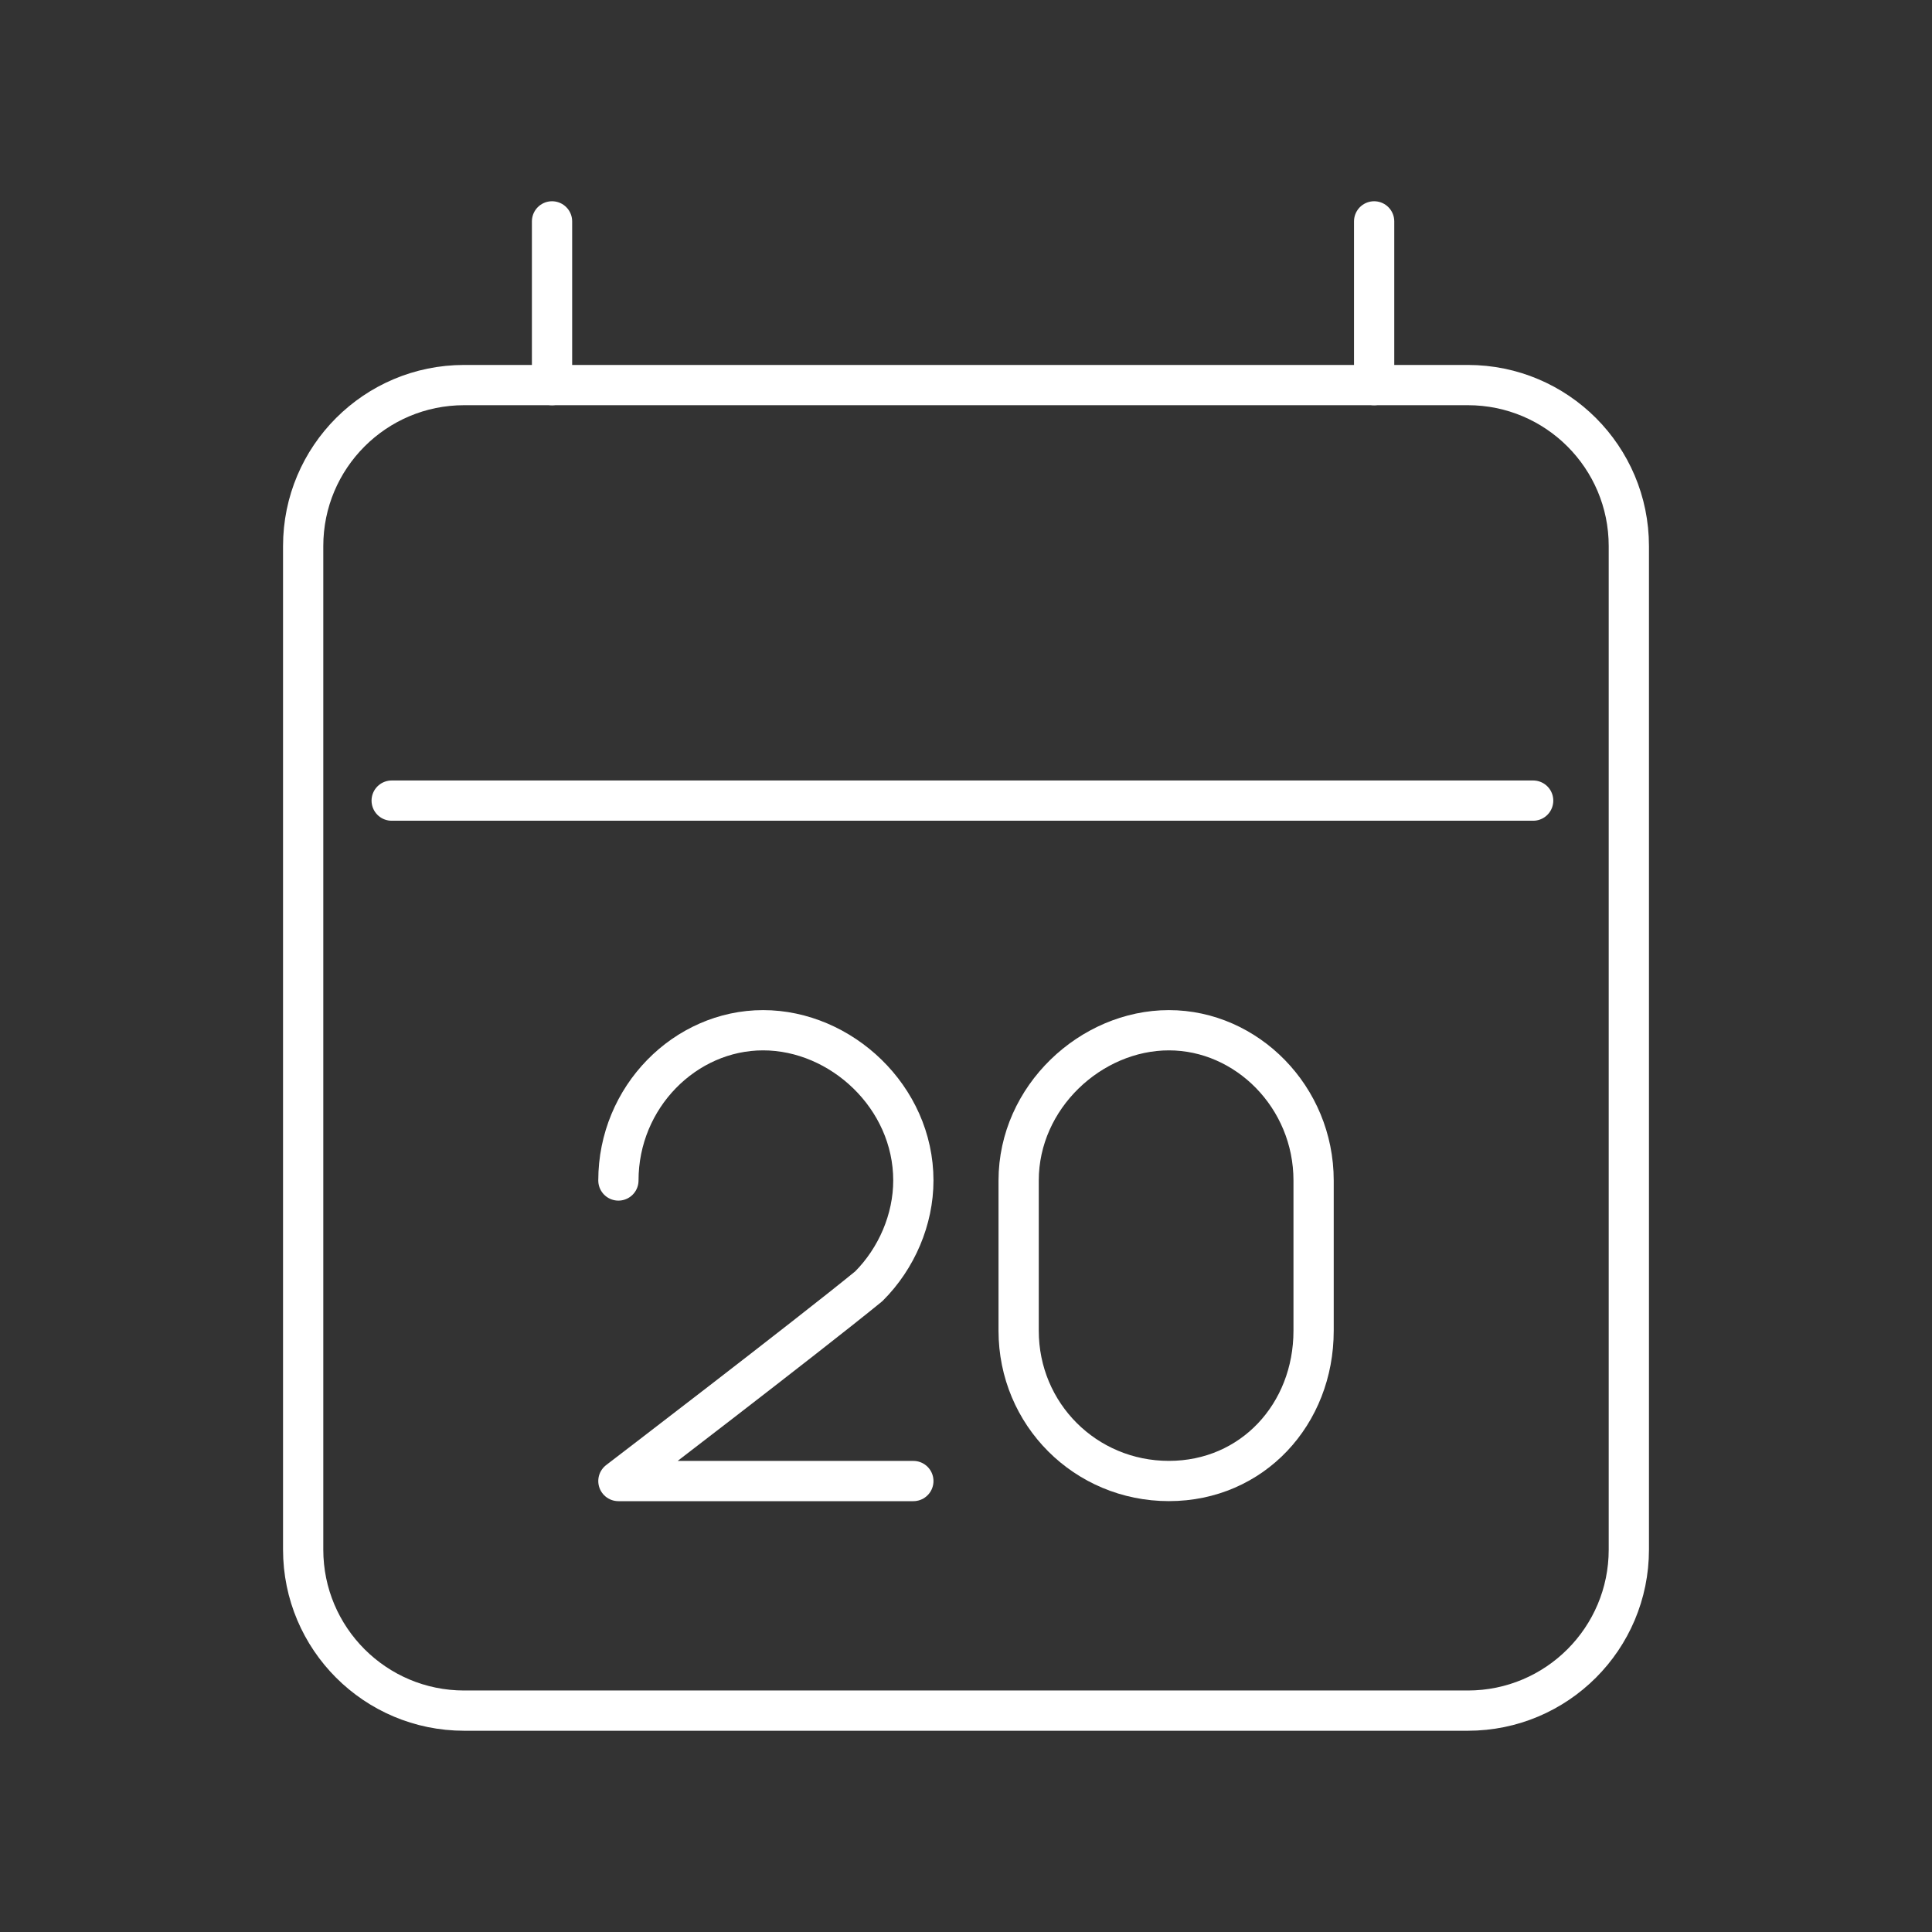 <?xml version="1.0" encoding="UTF-8"?><svg xmlns="http://www.w3.org/2000/svg" viewBox="0 0 48 48"><rect x="0" y="0" width="48" height="48" fill="#333333" stroke="none"/><defs><style>.g{fill:none;stroke:#fff;stroke-linecap:round;stroke-linejoin:round;}</style></defs><g id="a"><path class="g" d="M25.308,33.062c0,2.074,1.659,3.733,3.733,3.733s3.595-1.659,3.595-3.733v-3.733c0-2.074-1.659-3.733-3.595-3.733s-3.733,1.659-3.733,3.733v3.733Z"/><path class="g" d="M15.364,29.329c0-2.074,1.659-3.733,3.595-3.733s3.733,1.659,3.733,3.733c0,.968-.415,1.936-1.106,2.627-1.521,1.244-6.222,4.84-6.222,4.84h7.328"/></g><g id="b"><path id="c" class="g" d="M11.532,9.567l24.936-0c2.209,0,4,1.791,4,4l0,24.933c0,2.209-1.791,4-4,4l-24.936 0c-2.209,0-4-1.791-4-4l-0-24.933c0-2.209,1.791-4,4-4Z"/><path id="d" class="g" d="M13.715,5.5v4.068"/><path id="e" class="g" d="M34.14,5.5v4.068"/><path id="f" class="g" d="M9.731,19.891l28.36-0"/></g></svg>